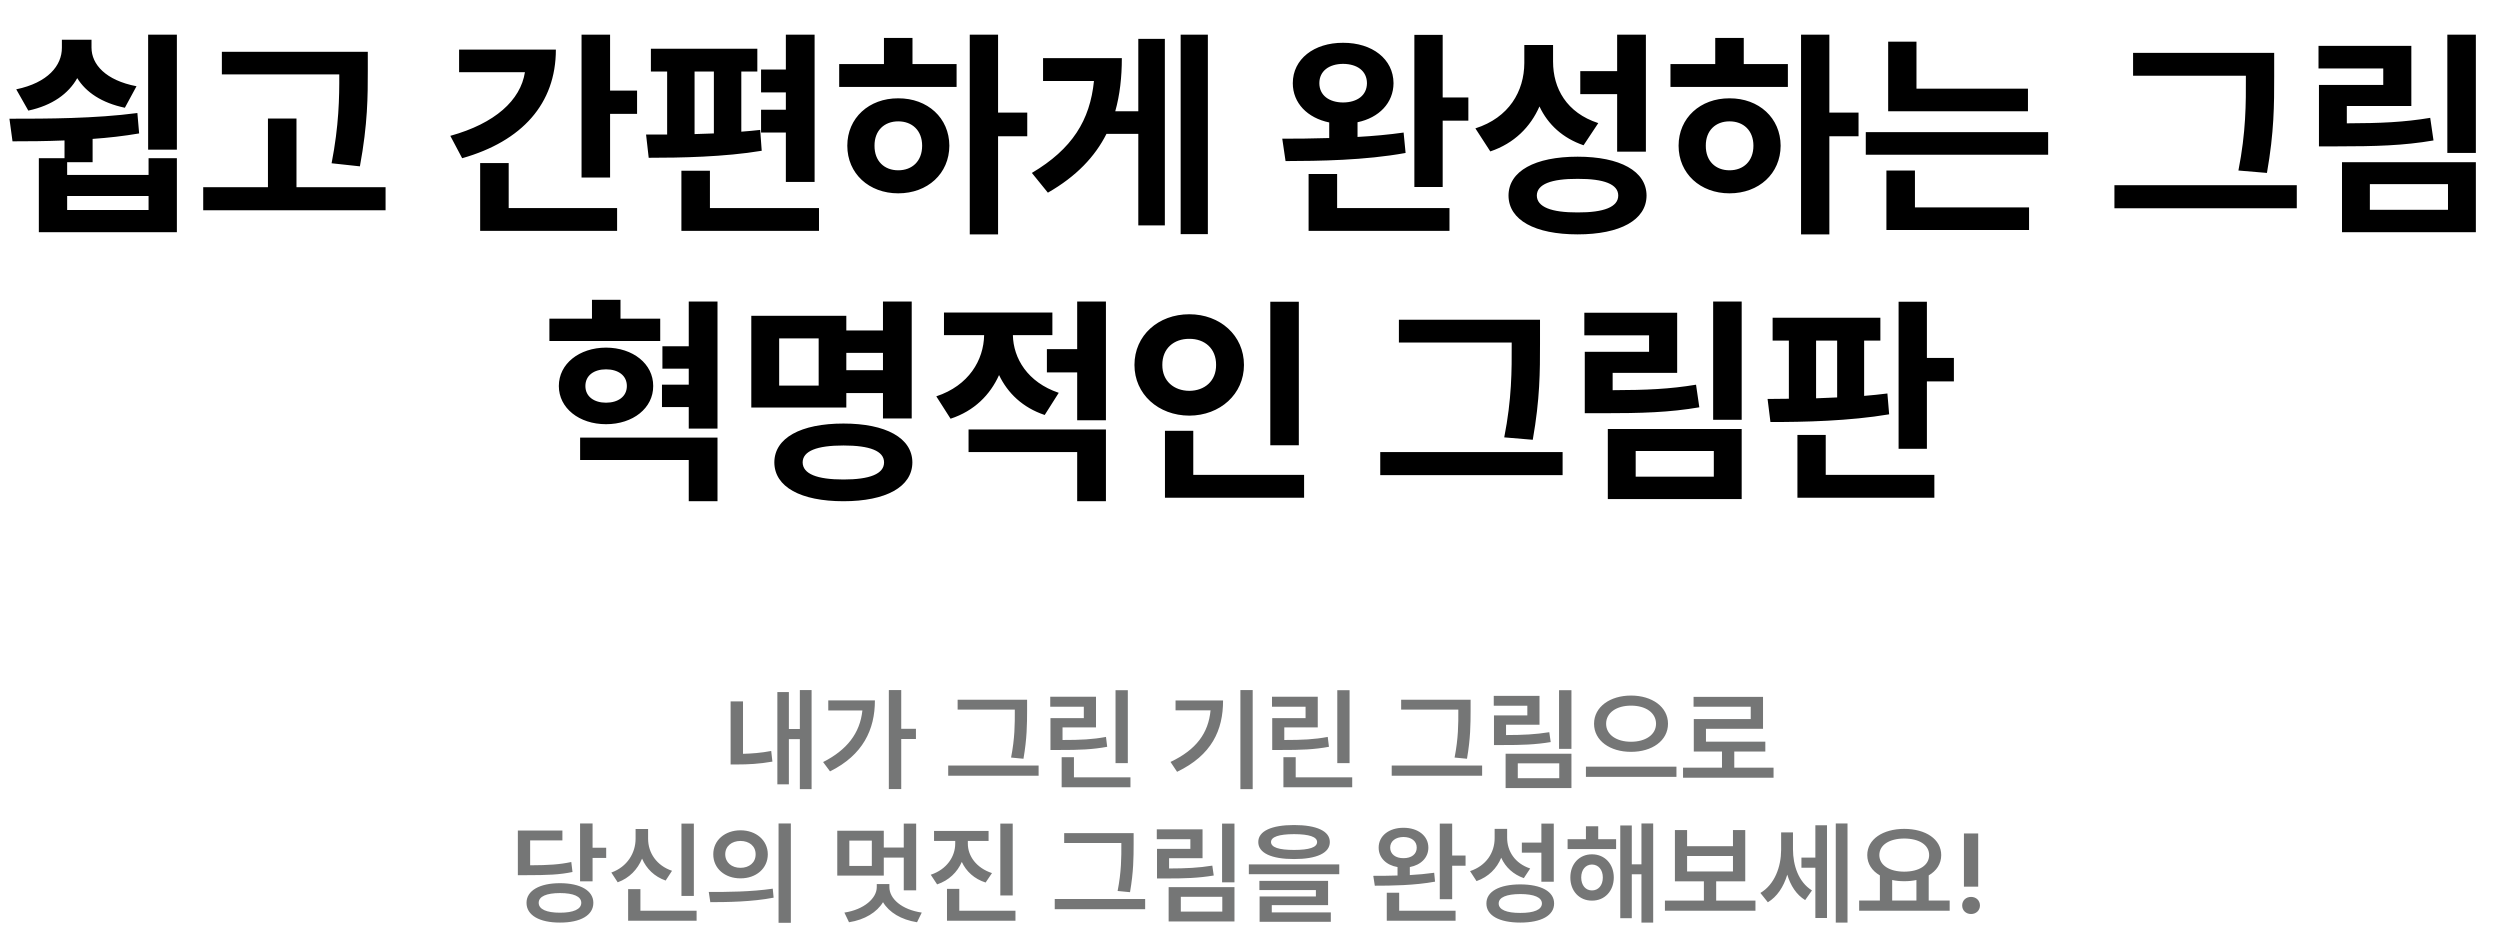 <svg width="712" height="268" viewBox="0 0 712 268" fill="none" xmlns="http://www.w3.org/2000/svg">
<path d="M19.125 59.812H42.312V55.812H19.125V59.812ZM50.375 9.875V42.625H42.188V9.875H50.375ZM2.688 33.812C13.438 33.812 27.094 33.781 39.125 32.188L39.625 38C35.281 38.75 30.812 39.25 26.375 39.562V46.188H19.125V49.812H42.312V45.062H50.375V66.125H11.062V45.062H18.375V40C13.062 40.219 8 40.25 3.562 40.25L2.688 33.812ZM26.062 13.562C26.062 18.344 30.094 22.875 38.875 24.562L35.562 30.688C29 29.312 24.469 26.281 22 22.25C19.5 26.688 14.906 30.031 8.062 31.5L4.625 25.438C13.625 23.562 17.656 18.688 17.625 13.562V11.312H26.062V13.562ZM104.75 14.75V20.125C104.75 27.25 104.75 35.25 102.5 47.375L94.438 46.5C96.531 35.75 96.656 27.812 96.625 21.188H63.188V14.75H104.75ZM109.812 53.312V59.875H57.875V53.312H76.312V33.75H84.438V53.312H109.812ZM173.75 9.875V25.812H181.438V32.438H173.75V50.562H165.625V9.875H173.75ZM158.312 14.125C158.312 29.531 148.688 40.219 131.625 45.062L128.25 38.688C141 35.156 148.25 28.562 149.5 20.562H130.75V14.125H158.312ZM175.75 59.25V65.75H136.75V46.438H144.875V59.25H175.75ZM232 9.875V51.812H223.812V37.75H216.75V31.25H223.812V26.312H216.75V19.812H223.812V9.875H232ZM215.688 13.875V20.375H211.125V37.5C212.969 37.375 214.781 37.188 216.5 37L216.938 42.938C206.281 44.719 193.781 44.938 184.75 44.938L184 38.312H190V20.375H185.375V13.875H215.688ZM233.25 59.25V65.75H194.062V48.625H202.188V59.25H233.25ZM197.812 38.188L203.312 38V20.375H197.812V38.188ZM284.25 9.875V32.062H292.562V38.812H284.25V66.75H276.188V9.875H284.25ZM272.438 18.25V24.75H239V18.25H251.75V10.812H259.875V18.25H272.438ZM255.812 28C264.188 27.969 270.344 33.594 270.375 41.5C270.344 49.438 264.188 55.062 255.812 55.062C247.5 55.062 241.312 49.438 241.312 41.5C241.312 33.594 247.5 27.969 255.812 28ZM255.812 34.562C251.875 34.562 249.031 37.156 249.062 41.5C249.031 45.906 251.875 48.5 255.812 48.5C259.781 48.5 262.625 45.906 262.625 41.5C262.625 37.156 259.781 34.562 255.812 34.562ZM344 9.875V66.688H336.25V9.875H344ZM331.75 11.062V64.188H324.188V38.125H315.125C311.844 44.625 306.562 50.219 298.438 54.875L293.875 49.25C305.375 42.438 310.438 34.25 311.562 23.062H297.062V16.562H319.5C319.5 21.969 318.938 27.031 317.625 31.688H324.188V11.062H331.75ZM382.5 12.188C390.844 12.156 396.844 16.844 396.875 23.688C396.844 29.312 392.75 33.531 386.625 34.812V39C391.094 38.75 395.594 38.344 399.75 37.75L400.312 43.562C388.688 45.688 375.594 45.844 366.125 45.875L365.188 39.5C369.125 39.5 373.719 39.469 378.562 39.312V34.875C372.375 33.594 368.188 29.375 368.188 23.688C368.188 16.844 374.219 12.156 382.5 12.188ZM382.5 18.188C378.531 18.219 375.75 20.219 375.75 23.688C375.75 27.156 378.531 29.156 382.5 29.188C386.562 29.156 389.281 27.156 389.312 23.688C389.281 20.219 386.562 18.219 382.5 18.188ZM410.875 9.938V27.75H418.188V34.375H410.875V53.25H402.812V9.938H410.875ZM412.812 59.25V65.75H372.688V49.562H380.812V59.25H412.812ZM442.312 17.562C442.312 25.156 446.156 32.125 455.188 35.062L451 41.375C445.094 39.344 440.875 35.5 438.438 30.312C435.875 36.156 431.281 40.812 424.438 43.125L420.188 36.562C429.781 33.5 434.094 26 434.125 17.938V12.812H442.312V17.562ZM468.75 9.875V43.188H460.562V26.812H450.062V20.25H460.562V9.875H468.75ZM449.312 44.625C461.375 44.625 468.906 48.719 468.938 55.688C468.906 62.688 461.375 66.75 449.312 66.75C437.156 66.75 429.656 62.688 429.625 55.688C429.656 48.719 437.156 44.625 449.312 44.625ZM449.312 50.938C441.75 50.906 437.719 52.469 437.688 55.688C437.719 58.938 441.781 60.531 449.312 60.5C456.812 60.531 460.875 58.938 460.875 55.688C460.875 52.469 456.844 50.906 449.312 50.938ZM521 9.875V32.062H529.312V38.812H521V66.75H512.938V9.875H521ZM509.188 18.25V24.75H475.75V18.25H488.5V10.812H496.625V18.25H509.188ZM492.562 28C500.938 27.969 507.094 33.594 507.125 41.5C507.094 49.438 500.938 55.062 492.562 55.062C484.25 55.062 478.062 49.438 478.062 41.5C478.062 33.594 484.25 27.969 492.562 28ZM492.562 34.562C488.625 34.562 485.781 37.156 485.812 41.5C485.781 45.906 488.625 48.5 492.562 48.5C496.531 48.5 499.375 45.906 499.375 41.5C499.375 37.156 496.531 34.562 492.562 34.562ZM577.562 25.25V31.688H537.75V11.875H545.812V25.25H577.562ZM583.312 37.625V44.062H531.375V37.625H583.312ZM577.875 59.062V65.5H537.25V48.562H545.375V59.062H577.875ZM647.688 15.062V21.812C647.688 29.781 647.688 37.562 645.625 49.25L637.5 48.562C639.656 37.625 639.656 29.5 639.625 21.812V21.562H607.5V15.062H647.688ZM654.125 52.75V59.312H602.188V52.75H654.125ZM705.125 9.875V43.562H697V9.875H705.125ZM686.75 13.062V30.188H668.375V35.125C678.062 35.094 684.594 34.812 692.125 33.562L693.062 40C684.5 41.469 676.656 41.688 665.438 41.688H660.438V24.188H678.75V19.5H660.312V13.062H686.75ZM705.125 46.188V66.125H667V46.188H705.125ZM674.938 52.438V59.75H697.188V52.438H674.938ZM188.031 90.75V97.125H156.469V90.75H168.594V85.375H176.719V90.75H188.031ZM172.594 99C180.281 99.031 186.062 103.625 186.031 109.938C186.062 116.219 180.281 120.812 172.594 120.812C164.938 120.812 159.156 116.219 159.156 109.938C159.156 103.625 164.938 99.031 172.594 99ZM172.594 105.188C169.188 105.188 166.719 106.906 166.719 109.938C166.719 112.938 169.188 114.688 172.594 114.688C176.031 114.688 178.531 112.938 178.531 109.938C178.531 106.906 176.031 105.188 172.594 105.188ZM204.344 85.875V122.062H196.156V115.938H188.531V109.562H196.156V105H188.656V98.625H196.156V85.875H204.344ZM204.344 124.625V142.75H196.156V131H165.219V124.625H204.344ZM259.656 85.875V119.188H251.469V111.938H241.031V116.062H213.969V89.938H241.031V94.125H251.469V85.875H259.656ZM221.906 96.375V109.812H233.156V96.375H221.906ZM240.219 120.625C252.281 120.625 259.812 124.719 259.844 131.688C259.812 138.688 252.281 142.75 240.219 142.75C228.062 142.75 220.562 138.688 220.531 131.688C220.562 124.719 228.062 120.625 240.219 120.625ZM240.219 126.875C232.656 126.875 228.625 128.438 228.594 131.688C228.625 134.969 232.688 136.562 240.219 136.562C247.719 136.562 251.781 134.969 251.781 131.688C251.781 128.438 247.75 126.875 240.219 126.875ZM241.031 105.438H251.469V100.5H241.031V105.438ZM299.719 89V95.438H288.469C288.594 102.031 292.625 108.875 301.531 111.875L297.531 118.188C291.25 116.094 286.969 111.938 284.531 106.812C282 112.438 277.5 117.031 270.719 119.25L266.656 112.875C275.938 109.812 280.156 102.531 280.281 95.438H268.844V89H299.719ZM314.969 122.312V142.75H306.781V128.75H275.844V122.312H314.969ZM314.969 85.875V119.688H306.781V106.062H298.156V99.438H306.781V85.875H314.969ZM369.906 85.938V126.812H361.781V85.938H369.906ZM371.406 135.25V141.75H331.781V122.688H339.844V135.25H371.406ZM338.719 89.5C347.469 89.5 354.281 95.531 354.281 103.938C354.281 112.25 347.469 118.344 338.719 118.375C329.875 118.344 323.094 112.25 323.094 103.938C323.094 95.531 329.875 89.5 338.719 89.5ZM338.719 96.5C334.344 96.469 331 99.219 331.031 103.938C331 108.531 334.344 111.281 338.719 111.312C343.062 111.281 346.375 108.531 346.344 103.938C346.375 99.219 343.062 96.469 338.719 96.5ZM438.594 91.062V97.812C438.594 105.781 438.594 113.562 436.531 125.25L428.406 124.562C430.562 113.625 430.562 105.5 430.531 97.812V97.562H398.406V91.062H438.594ZM445.031 128.75V135.312H393.094V128.75H445.031ZM496.031 85.875V119.562H487.906V85.875H496.031ZM477.656 89.062V106.188H459.281V111.125C468.969 111.094 475.5 110.812 483.031 109.562L483.969 116C475.406 117.469 467.562 117.688 456.344 117.688H451.344V100.188H469.656V95.5H451.219V89.062H477.656ZM496.031 122.188V142.125H457.906V122.188H496.031ZM465.844 128.438V135.75H488.094V128.438H465.844ZM535.531 90.5V97H530.906V112.75C533.156 112.562 535.375 112.344 537.531 112.062L538.031 118C526.812 119.906 513.594 120.219 504.219 120.188L503.406 113.625L509.469 113.562V97H504.844V90.5H535.531ZM548.781 85.938V101.938H556.469V108.625H548.781V127.812H540.719V85.938H548.781ZM550.906 135.25V141.75H511.906V123.875H519.969V135.25H550.906ZM517.219 113.438L523.219 113.188V97H517.219V113.438Z" fill="black"/>
<path d="M231.141 196.531V224.75H227.797V210.5H224.672V223.375H221.391V197.094H224.672V207.625H227.797V196.531H231.141ZM211.609 199.75V214.688C214 214.625 216.719 214.438 219.641 213.875L219.984 216.906C216.203 217.578 212.938 217.719 209.984 217.719H208.078V199.75H211.609ZM256.672 196.531V207.562H260.859V210.469H256.672V224.719H253.141V196.531H256.672ZM249.172 199.469C249.188 207.781 245.766 215.031 236.391 219.688L234.422 217.031C241.172 213.609 244.922 208.859 245.609 202.344H235.891V199.469H249.172ZM292.516 199.281V202.438C292.5 206.266 292.5 210.188 291.484 216.094L287.953 215.75C289.031 210.234 289.031 206.141 289.016 202.438V202.094H272.734V199.281H292.516ZM295.797 218.031V220.938H270.047V218.031H295.797ZM321.203 196.562V217.344H317.703V196.562H321.203ZM321.953 221.375V224.219H302.359V215.656H305.859V221.375H321.953ZM312.141 198.438V207.156H302.609V210.75C307.797 210.75 311.125 210.594 314.984 209.875L315.328 212.688C311.172 213.453 307.562 213.609 301.578 213.594H299.172V204.531H308.672V201.281H299.109V198.438H312.141ZM356.766 196.531V224.75H353.266V196.531H356.766ZM348.328 199.5C348.344 207.953 345.109 215.062 335.234 219.812L333.359 217C340.75 213.5 344.156 208.75 344.766 202.312H334.797V199.5H348.328ZM384.359 196.562V217.344H380.859V196.562H384.359ZM385.109 221.375V224.219H365.516V215.656H369.016V221.375H385.109ZM375.297 198.438V207.156H365.766V210.75C370.953 210.75 374.281 210.594 378.141 209.875L378.484 212.688C374.328 213.453 370.719 213.609 364.734 213.594H362.328V204.531H371.828V201.281H362.266V198.438H375.297ZM418.828 199.281V202.438C418.812 206.266 418.812 210.188 417.797 216.094L414.266 215.75C415.344 210.234 415.344 206.141 415.328 202.438V202.094H399.047V199.281H418.828ZM422.109 218.031V220.938H396.359V218.031H422.109ZM447.547 196.562V213.281H444.016V196.562H447.547ZM438.453 198.188V206.406H428.922V209.344C433.844 209.328 437.234 209.172 441.234 208.531L441.641 211.344C437.234 212.078 433.328 212.203 427.891 212.188H425.484V203.75H434.984V201H425.422V198.188H438.453ZM447.547 214.656V224.438H428.797V214.656H447.547ZM432.266 217.406V221.625H444.078V217.406H432.266ZM464.516 198.094C470.469 198.094 475.047 201.297 475.047 206.125C475.047 210.953 470.484 214.141 464.516 214.125C458.562 214.141 453.984 210.953 453.984 206.125C453.984 201.297 458.578 198.094 464.516 198.094ZM464.516 200.969C460.422 200.953 457.422 202.953 457.422 206.125C457.422 209.266 460.406 211.25 464.516 211.25C468.641 211.25 471.625 209.266 471.641 206.125C471.625 202.953 468.641 200.953 464.516 200.969ZM477.453 218.344V221.25H451.672V218.344H477.453ZM505.109 218.625V221.5H479.328V218.625H490.422V214.031H482.391V204.781H498.609V201.281H482.328V198.469H502.109V207.562H485.859V211.219H502.766V214.031H493.922V218.625H505.109ZM168.766 234.531V241.438H172.641V244.344H168.766V251H165.203V234.531H168.766ZM159.484 251.531C165.312 251.531 169 253.672 168.984 257.125C169 260.672 165.312 262.766 159.484 262.75C153.656 262.766 149.938 260.672 149.953 257.125C149.938 253.672 153.656 251.531 159.484 251.531ZM159.484 254.344C155.656 254.359 153.422 255.281 153.422 257.125C153.422 258.953 155.641 259.938 159.484 259.938C163.328 259.938 165.547 258.953 165.547 257.125C165.547 255.281 163.297 254.359 159.484 254.344ZM160.172 236.531V239.344H150.984V246.438C156.344 246.406 159.344 246.219 162.703 245.5L163.047 248.344C159.391 249.109 156.109 249.25 149.828 249.25H147.484V236.531H160.172ZM197.609 234.562V255.156H194.078V234.562H197.609ZM198.391 259.375V262.219H178.891V253.219H182.391V259.375H198.391ZM184.578 238.875C184.578 242.906 187.016 246.531 191.391 248L189.578 250.781C186.359 249.656 184.094 247.406 182.859 244.531C181.578 247.609 179.25 250.078 175.922 251.281L174.109 248.5C178.688 246.859 181.016 242.875 181.016 238.875V236.094H184.578V238.875ZM210.891 236.469C215.359 236.484 218.656 239.312 218.672 243.312C218.656 247.328 215.359 250.172 210.891 250.156C206.453 250.172 203.125 247.328 203.141 243.312C203.125 239.312 206.453 236.484 210.891 236.469ZM210.891 239.5C208.406 239.516 206.562 240.953 206.547 243.312C206.562 245.672 208.406 247.156 210.891 247.156C213.375 247.156 215.219 245.672 215.203 243.312C215.219 240.953 213.375 239.516 210.891 239.5ZM225.234 234.531V262.812H221.734V234.531H225.234ZM201.859 254.031C206.859 254.047 213.984 254 220.078 253.094L220.328 255.656C214.078 256.859 207.25 256.922 202.297 256.938L201.859 254.031ZM260.922 234.562V253.562H257.391V244.25H251.703V249.375H238.453V236.594H251.703V241.375H257.391V234.562H260.922ZM241.891 239.406V246.625H248.297V239.406H241.891ZM253.297 252.656C253.297 255.938 256.781 259.062 262.516 259.906L261.172 262.656C256.641 261.938 253.188 259.828 251.484 256.938C249.75 259.797 246.312 261.953 241.797 262.656L240.484 259.906C246.109 259.047 249.703 255.812 249.703 252.656V251.781H253.297V252.656ZM275.641 240.25C275.625 243.75 278.031 247.188 282.516 248.656L280.703 251.344C277.5 250.328 275.172 248.188 273.922 245.469C272.641 248.406 270.25 250.75 266.891 251.875L265.078 249.125C269.656 247.609 272.047 243.953 272.047 240.25V239.5H266.016V236.656H281.547V239.5H275.641V240.25ZM288.422 234.562V255.031H284.891V234.562H288.422ZM289.203 259.375V262.219H269.703V253.156H273.203V259.375H289.203ZM322.859 237.281V240.438C322.844 244.266 322.844 248.188 321.828 254.094L318.297 253.75C319.375 248.234 319.375 244.141 319.359 240.438V240.094H303.078V237.281H322.859ZM326.141 256.031V258.938H300.391V256.031H326.141ZM351.578 234.562V251.281H348.047V234.562H351.578ZM342.484 236.188V244.406H332.953V247.344C337.875 247.328 341.266 247.172 345.266 246.531L345.672 249.344C341.266 250.078 337.359 250.203 331.922 250.188H329.516V241.75H339.016V239H329.453V236.188H342.484ZM351.578 252.656V262.438H332.828V252.656H351.578ZM336.297 255.406V259.625H348.109V255.406H336.297ZM368.547 234.969C374.969 234.969 378.75 236.688 378.734 239.812C378.75 242.938 374.969 244.672 368.547 244.656C362.141 244.672 358.344 242.938 358.359 239.812C358.344 236.688 362.141 234.969 368.547 234.969ZM368.547 237.562C364.219 237.578 362 238.344 361.984 239.812C362 241.328 364.219 242.062 368.547 242.062C372.875 242.062 375.109 241.328 375.109 239.812C375.109 238.344 372.875 237.578 368.547 237.562ZM381.422 246.188V248.969H355.672V246.188H381.422ZM378.234 250.875V257.781H362.203V259.844H379.016V262.531H358.734V255.312H374.766V253.5H358.672V250.875H378.234ZM399.703 235.75C403.844 235.75 406.797 238.031 406.797 241.406C406.797 244.266 404.672 246.344 401.516 246.938V249.219C403.875 249.094 406.25 248.875 408.453 248.562L408.703 251.094C402.859 252.172 396.281 252.25 391.547 252.25L391.109 249.438C393.125 249.438 395.516 249.438 398.016 249.344V246.938C394.812 246.406 392.641 244.297 392.641 241.406C392.641 238.031 395.594 235.75 399.703 235.75ZM399.703 238.375C397.484 238.391 395.922 239.547 395.922 241.406C395.922 243.281 397.484 244.422 399.703 244.406C401.969 244.422 403.5 243.281 403.484 241.406C403.5 239.547 401.969 238.391 399.703 238.375ZM413.578 234.562V243.656H417.391V246.562H413.578V256.094H410.047V234.562H413.578ZM414.547 259.375V262.219H394.953V254.25H398.484V259.375H414.547ZM429.234 238.562C429.219 242.406 431.438 245.906 435.797 247.344L433.984 250.094C430.984 249.031 428.781 247.016 427.547 244.281C426.281 247.344 423.938 249.734 420.516 250.938L418.672 248.094C423.266 246.578 425.672 242.844 425.672 238.719V236.062H429.234V238.562ZM442.516 234.562V251.125H438.984V242.844H433.422V239.969H438.984V234.562H442.516ZM432.984 251.875C438.922 251.891 442.625 253.891 442.609 257.312C442.625 260.75 438.922 262.75 432.984 262.75C427 262.75 423.312 260.75 423.328 257.312C423.312 253.891 427 251.891 432.984 251.875ZM432.984 254.625C429.031 254.641 426.812 255.562 426.828 257.312C426.812 259.078 429.062 260.016 432.984 260C436.891 260.016 439.125 259.078 439.141 257.312C439.125 255.562 436.906 254.641 432.984 254.625ZM460.266 239V241.812H446.453V239H451.672V235.312H455.172V239H460.266ZM453.391 243.312C457 243.297 459.594 246.031 459.609 249.906C459.594 253.797 457 256.516 453.391 256.5C449.828 256.516 447.219 253.797 447.234 249.906C447.219 246.031 449.828 243.297 453.391 243.312ZM453.391 246.219C451.609 246.234 450.344 247.656 450.328 249.906C450.344 252.188 451.609 253.594 453.391 253.594C455.188 253.594 456.484 252.188 456.484 249.906C456.484 247.656 455.188 246.234 453.391 246.219ZM470.828 234.531V262.75H467.484V249H464.734V261.5H461.453V235.094H464.734V246.156H467.484V234.531H470.828ZM499.953 256.5V259.375H474.172V256.5H485.266V251H477.016V236.406H480.484V241H493.547V236.406H497.047V251H488.766V256.5H499.953ZM480.484 248.188H493.547V243.781H480.484V248.188ZM510.641 241.875C510.641 246.453 512.203 251.203 516.047 253.594L514.109 256.344C511.594 254.812 509.938 252.188 509.016 249.094C507.953 252.641 506.078 255.406 503.484 256.969L501.359 254.312C505.438 251.891 507.25 246.859 507.266 242.062V237.062H510.641V241.875ZM526.172 234.531V262.75H522.828V234.531H526.172ZM520.328 235.031V261.438H517.016V247.125H513.047V244.25H517.016V235.031H520.328ZM555.266 256.469V259.375H529.484V256.469H535.391V249.312C533.156 248.031 531.797 246.016 531.797 243.531C531.797 239 536.25 236.078 542.328 236.062C548.438 236.078 552.859 239 552.859 243.531C552.859 246.016 551.516 248.016 549.297 249.312V256.469H555.266ZM542.328 238.812C538.141 238.828 535.25 240.594 535.234 243.531C535.25 246.453 538.141 248.234 542.328 248.25C546.531 248.234 549.422 246.453 549.422 243.531C549.422 240.594 546.531 238.828 542.328 238.812ZM538.891 256.469H545.797V250.625C544.719 250.859 543.562 250.969 542.328 250.969C541.109 250.969 539.953 250.859 538.891 250.625V256.469ZM563.391 252.531H559.328V237.375H563.391V252.531ZM561.359 260.312C559.891 260.312 558.828 259.281 558.828 257.875C558.828 256.469 559.891 255.438 561.359 255.438C562.812 255.438 563.891 256.469 563.891 257.875C563.891 259.281 562.812 260.312 561.359 260.312Z" fill="#757676"/>
</svg>
